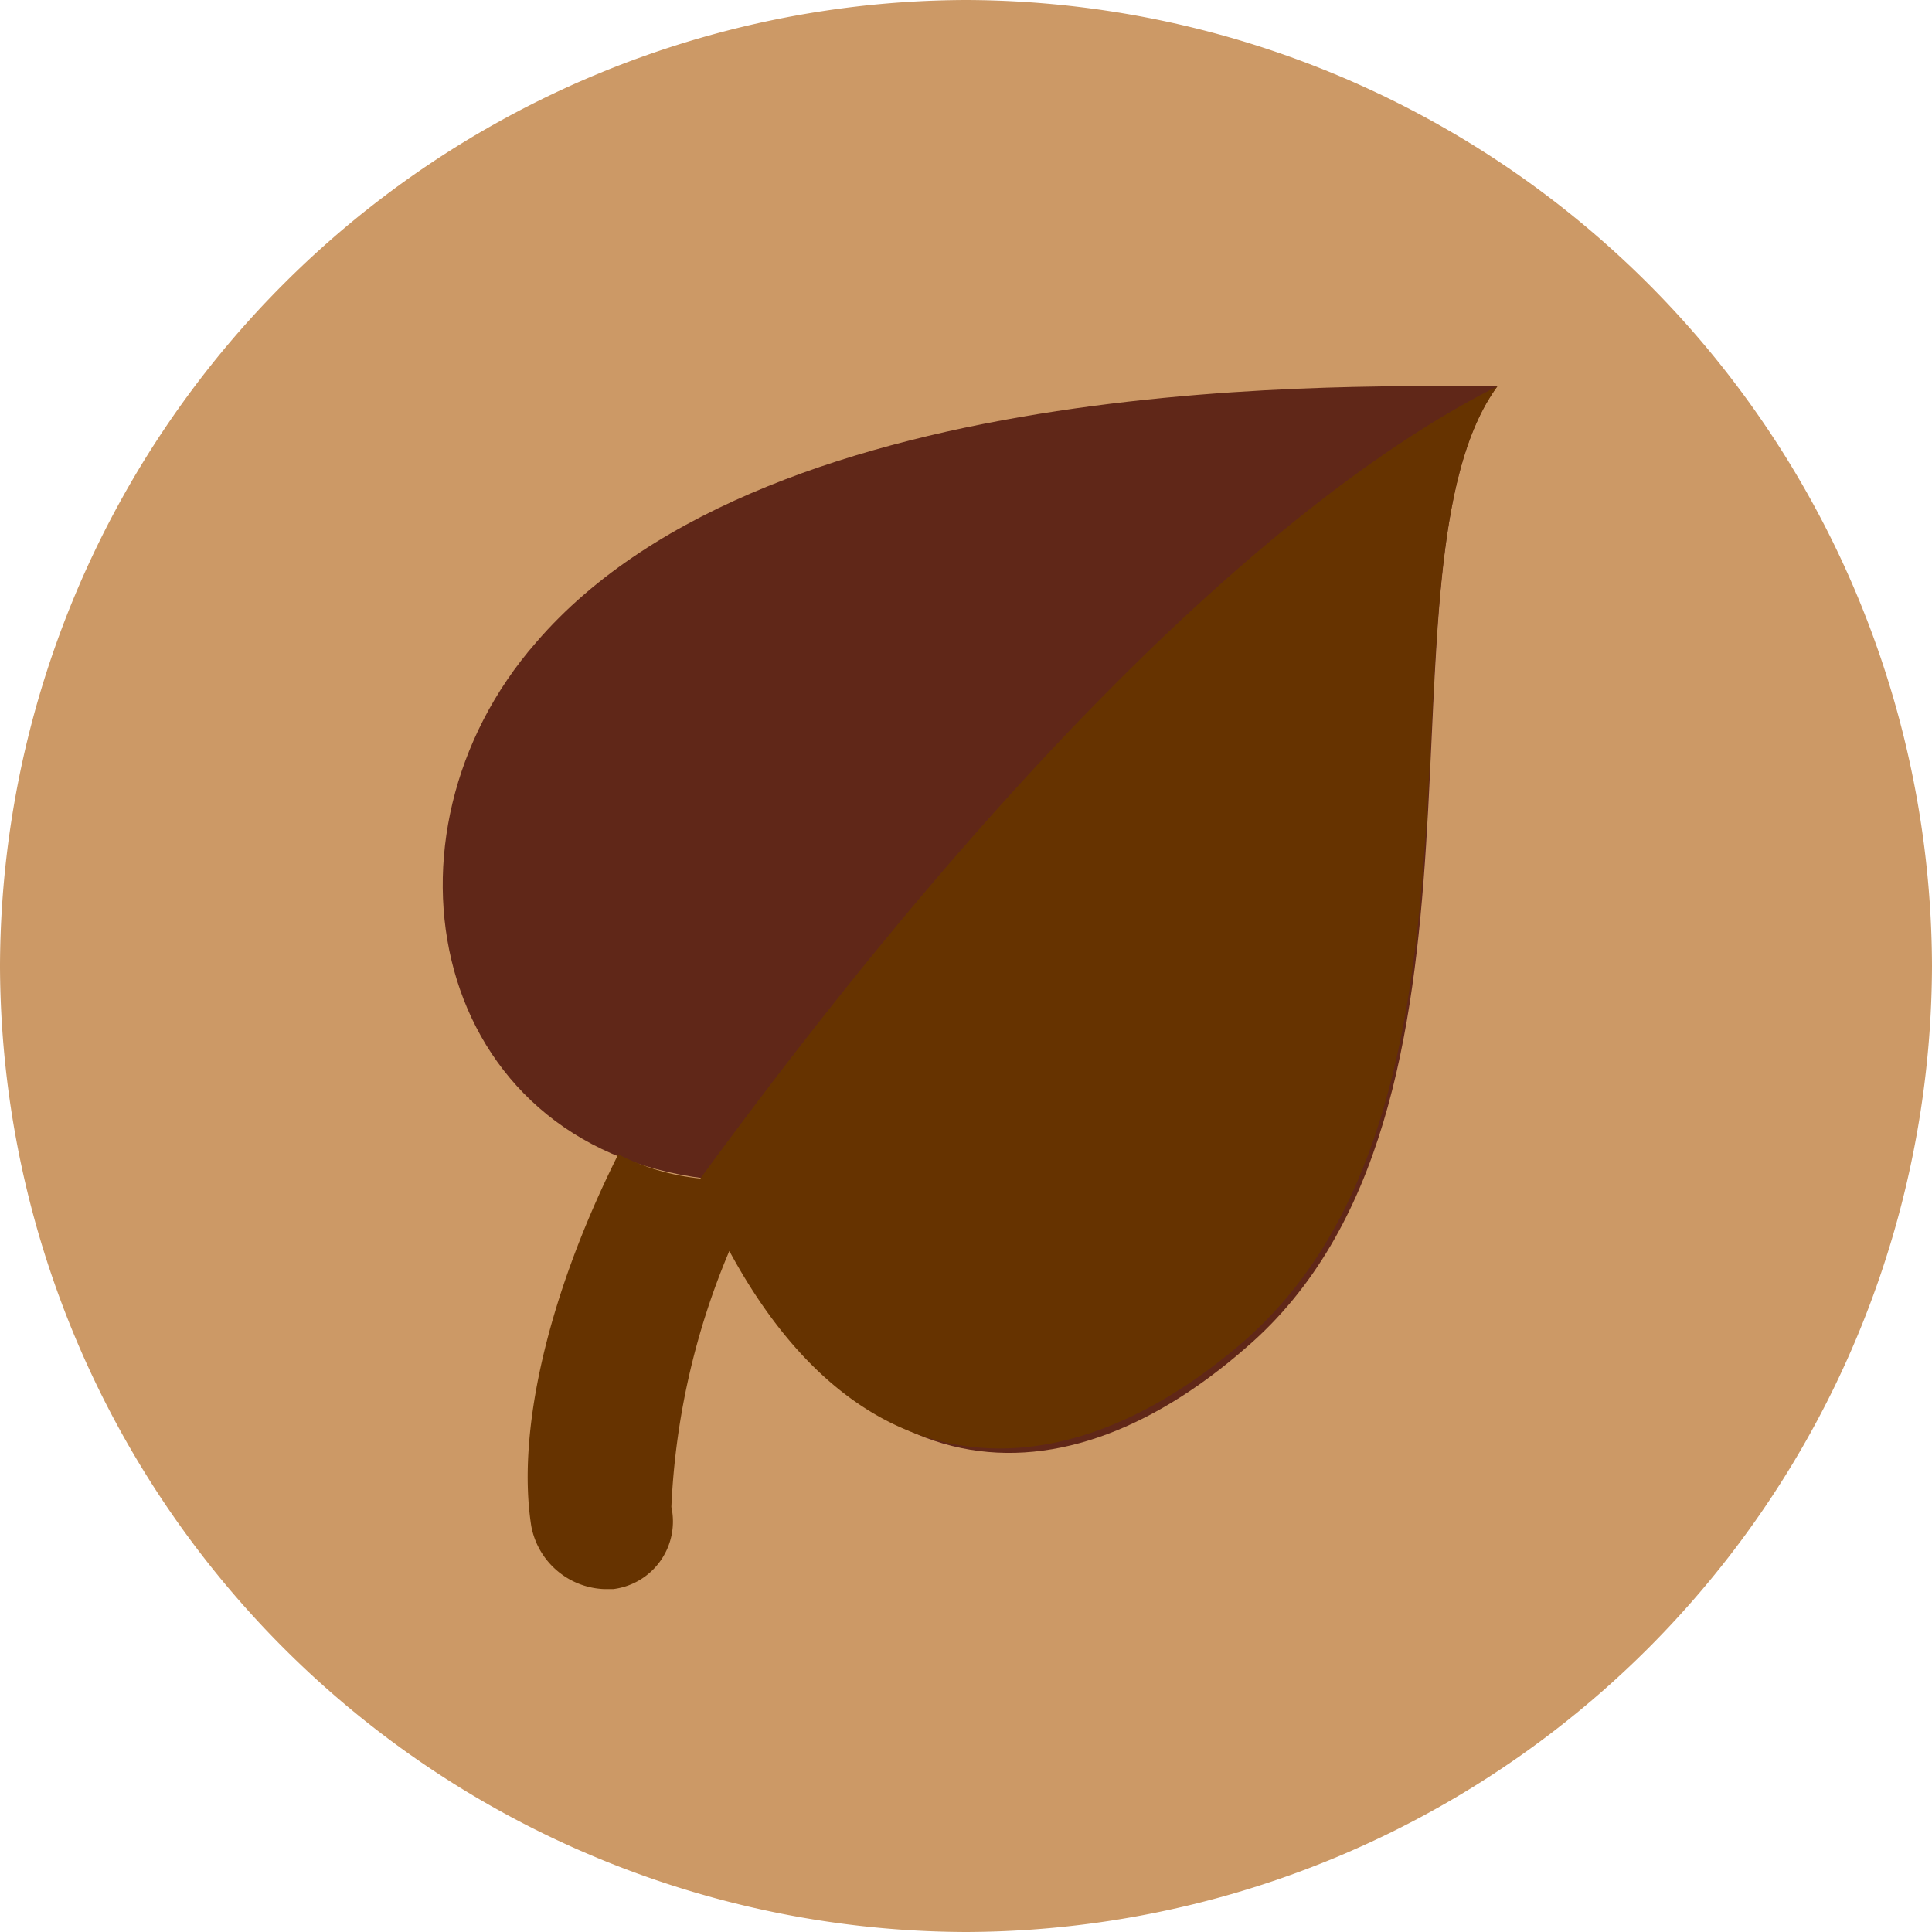 <svg xmlns="http://www.w3.org/2000/svg" viewBox="0 0 40 40"><defs><style>.cls-1{fill:#c96;}.cls-2{fill:#602718;}.cls-3{fill:#630;}</style></defs><title>NoStar</title><g id="Layer_2" data-name="Layer 2"><g id="Layer_1-2" data-name="Layer 1"><path class="cls-1" d="M0,20A20.06,20.06,0,0,1,20,0h0A20.06,20.06,0,0,1,40,20h0A20.06,20.06,0,0,1,20,40h0A20.06,20.06,0,0,1,0,20Z"/><path class="cls-2" d="M11.1,13.3C16,7.6,28.3,8,31,8c-2.7,3.7.5,15-5.2,19.9-4,3.5-8.5,3.1-11.2-3.5C8.9,23.7,7.6,17.3,11.1,13.3Z"/><path class="cls-3" d="M31,8c-3,1.5-8.6,5.6-16.5,16.4h0a4.8,4.8,0,0,1-1.7-.5c-1.5,3-2.1,5.8-1.8,7.7a1.6,1.6,0,0,0,1.5,1.3h.2a1.41,1.41,0,0,0,1.2-1.7,15.33,15.33,0,0,1,1.2-5.3c2.7,5,6.8,5.1,10.5,2C31.5,23,28.3,11.7,31,8Z"/></g></g></svg>